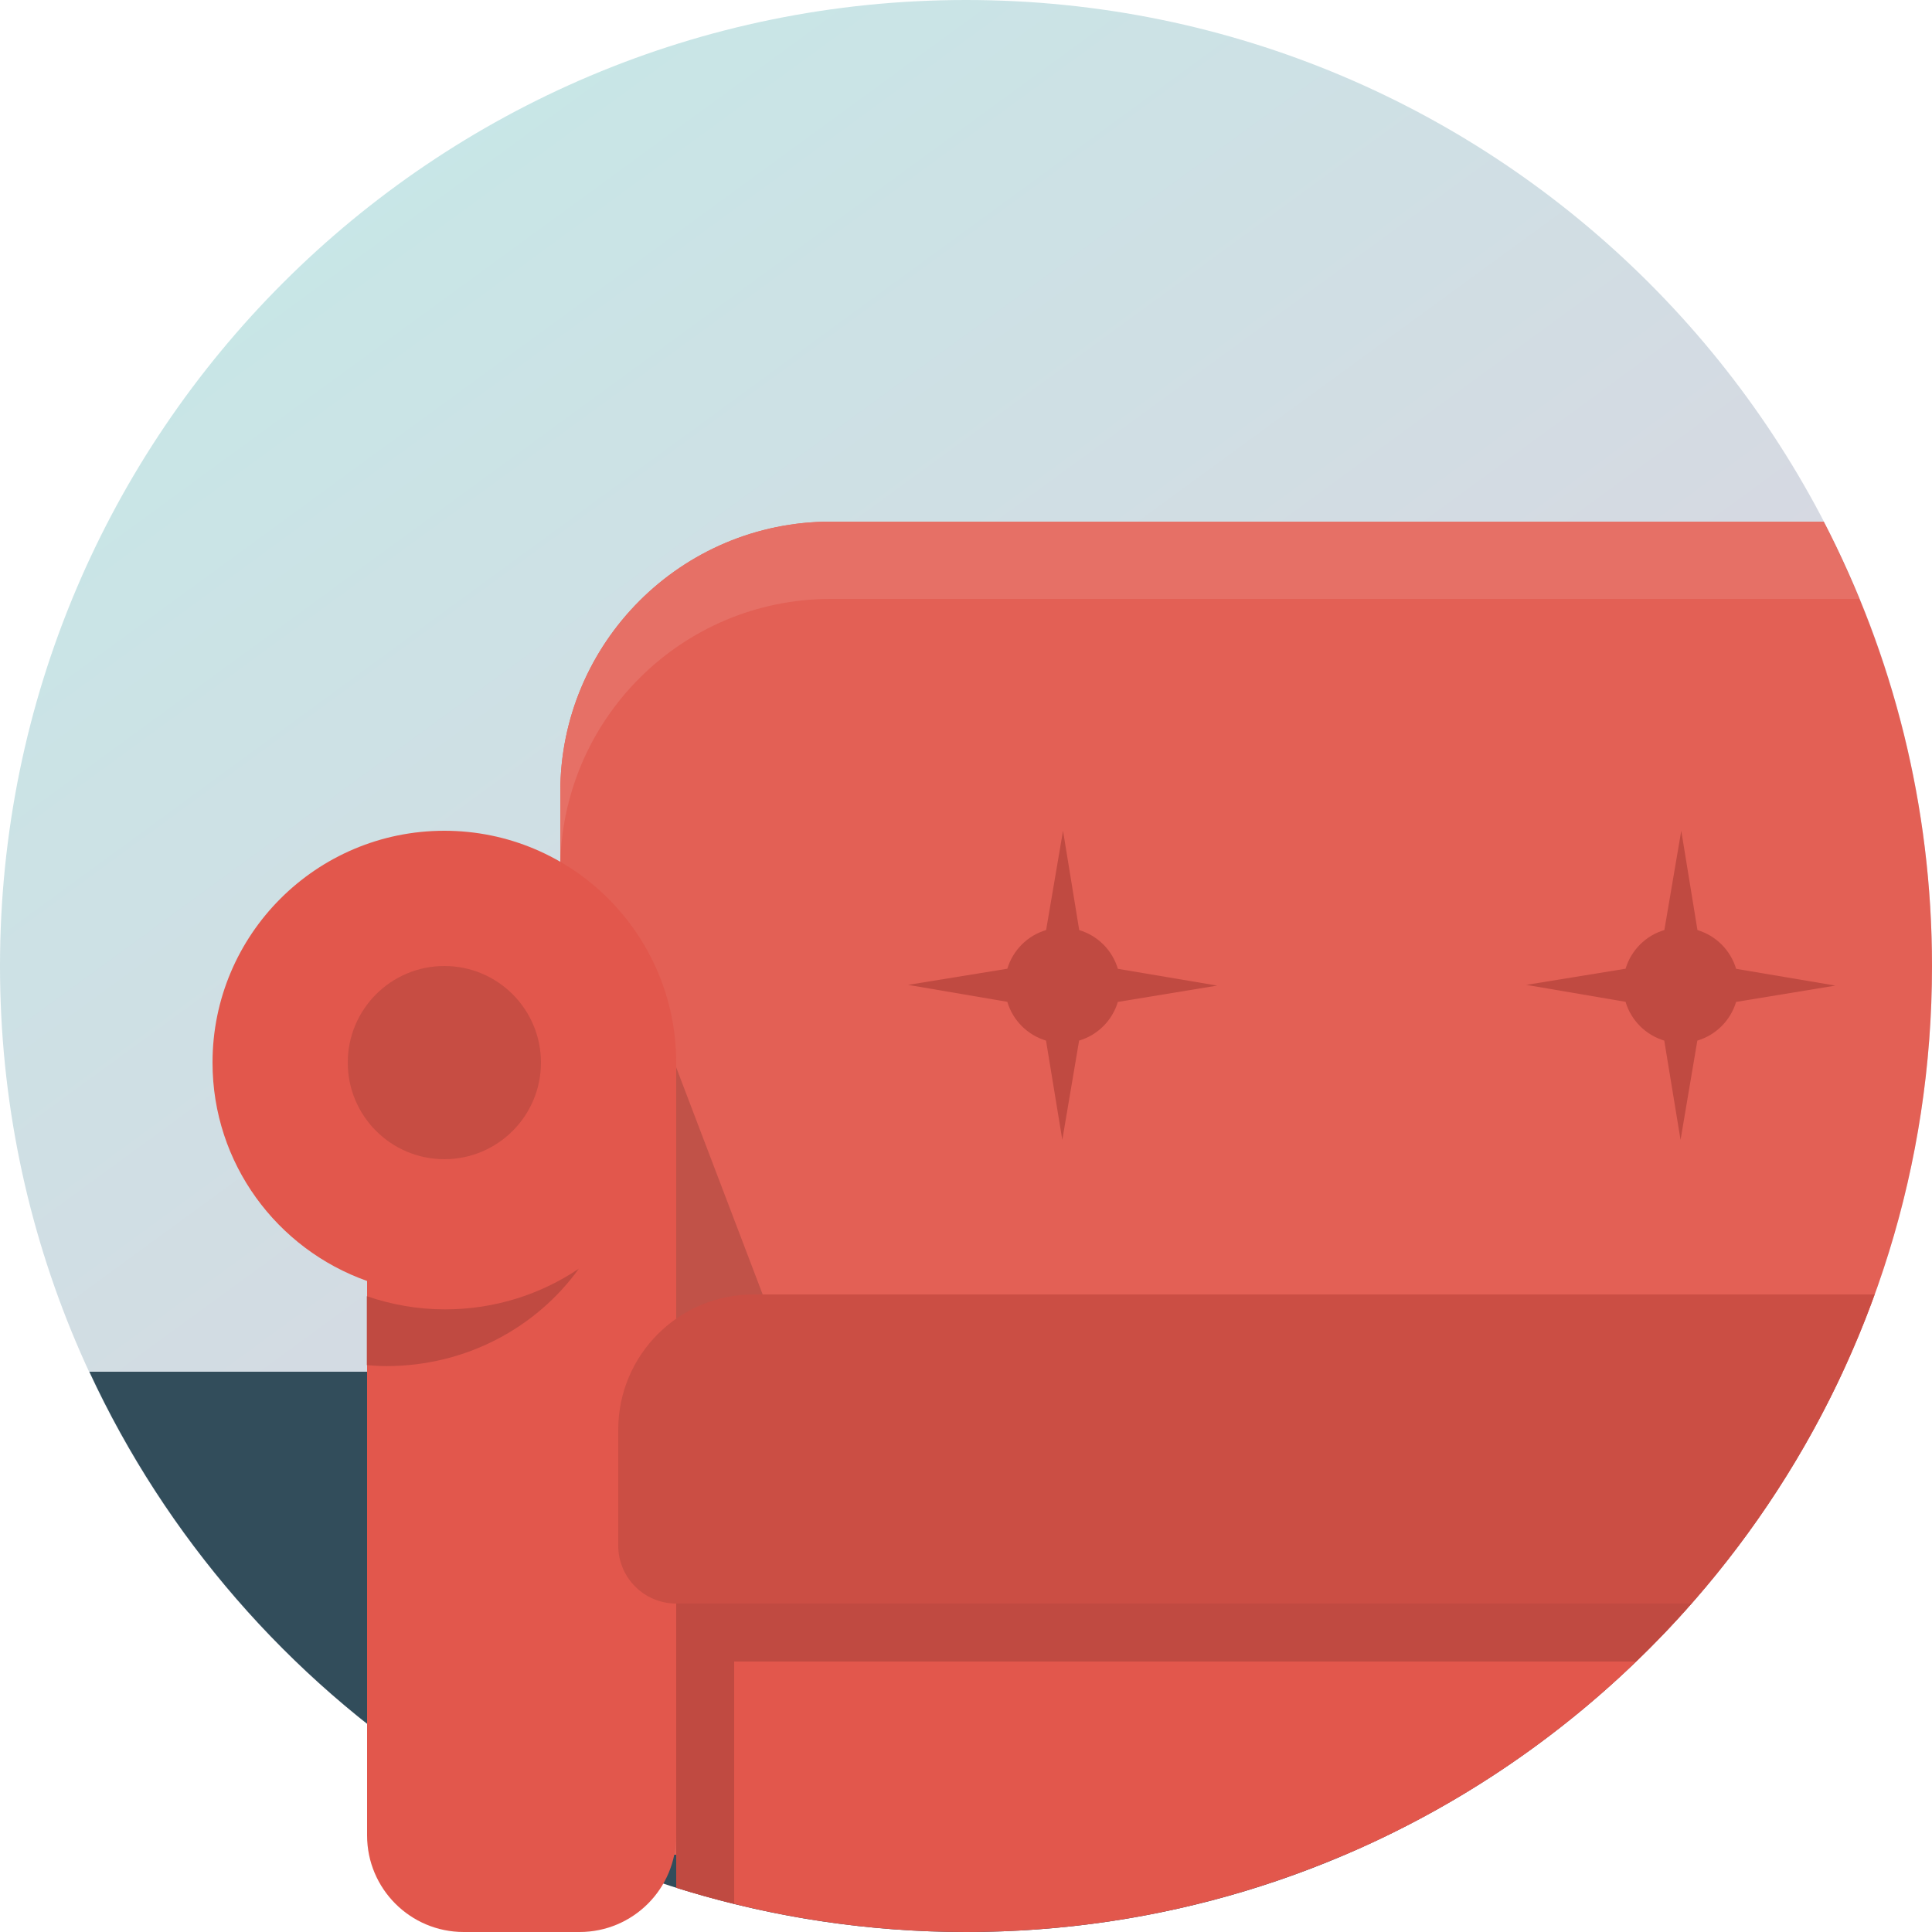 <?xml version="1.0" encoding="UTF-8"?>
<svg width="100px" height="100px" viewBox="0 0 100 100" version="1.1" xmlns="http://www.w3.org/2000/svg" xmlns:xlink="http://www.w3.org/1999/xlink">
    <!-- Generator: Sketch 52.2 (67145) - http://www.bohemiancoding.com/sketch -->
    <title>icon-chair</title>
    <desc>Created with Sketch.</desc>
    <defs>
        <linearGradient x1="12.906%" y1="0%" x2="85.982%" y2="100%" id="linearGradient-1">
            <stop stop-color="#0FA49F" offset="0%"></stop>
            <stop stop-color="#8C2E74" offset="100%"></stop>
        </linearGradient>
    </defs>
    <g id="icon-chair" stroke="none" stroke-width="1" fill="none" fill-rule="evenodd">
        <g>
            <path d="M50,0 C77.614,0 100,22.386 100,50 C100,77.614 77.614,100 50,100 C22.386,100 0,77.614 0,50 C0,22.386 22.386,0 50,0 Z" id="Path" fill="url(#linearGradient-1)" fill-rule="nonzero" opacity="0.243"></path>
            <path d="M95.376,71 L4.625,71 C12.562,88.12 29.889,100 50,100 C70.111,100 87.438,88.12 95.376,71 Z" id="Path" fill="#324D5B"></path>
            <path d="M43,27 C35.268,27 29,33.268 29,41 L29,95.375 C29.458,95.587 29.916,95.8 30.381,95.999 L69.619,95.999 C87.48,88.372 100,70.649 100,50 C100,41.704 97.968,33.887 94.392,27 L43,27 Z" id="Path" fill="#E36055"></path>
            <polygon id="Path" fill="#C15248" points="33 50 41 71 33 71"></polygon>
            <path d="M55.86,48.141 L55.022,43 L54.147,48.138 C53.182,48.426 52.43,49.178 52.139,50.141 L47,50.977 L52.138,51.854 C52.426,52.818 53.178,53.571 54.142,53.861 L54.985,59 L55.854,53.861 C56.817,53.574 57.571,52.821 57.86,51.859 L63,51.014 L57.861,50.146 C57.573,49.183 56.822,48.43 55.86,48.141 Z M89.861,50.146 C89.573,49.183 88.822,48.43 87.86,48.141 L87.022,43 L86.147,48.138 C85.182,48.426 84.43,49.178 84.139,50.141 L79,50.977 L84.138,51.854 C84.426,52.818 85.178,53.571 86.142,53.861 L86.985,59 L87.854,53.861 C88.817,53.574 89.571,52.821 89.86,51.859 L95,51.014 L89.861,50.146 Z" id="Shape" fill="#C04A41" fill-rule="nonzero"></path>
            <path d="M23,43 C16.373,43 11,48.373 11,55 C11,60.223 14.342,64.653 19,66.303 L19,95 C19,97.762 21.239,100 24,100 L30,100 C32.762,100 35,97.762 35,95 L35,55 C35,48.373 29.627,43 23,43 Z" id="Path" fill="#E2574C"></path>
            <path d="M23.034,67.773 C21.613,67.773 20.254,67.525 18.987,67.091 L18.987,70.659 C19.321,70.685 19.657,70.709 19.999,70.709 C24.127,70.709 27.77,68.712 29.963,65.666 C27.997,66.991 25.611,67.773 23.034,67.773 Z" id="Path" fill="#C04A41"></path>
            <path d="M23,50 C25.761,50 28,52.238 28,55 C28,57.762 25.761,60 23,60 C20.239,60 18,57.762 18,55 C18,52.238 20.239,50 23,50 Z" id="Path" fill="#C74D43"></path>
            <path d="M97.031,67 L39,67 C35.134,67 32,70.134 32,74 L32,80 C32,81.656 33.343,83 35,83 L87.547,83 C91.638,78.35 94.884,72.939 97.031,67 Z" id="Path" fill="#CB4E44"></path>
            <path d="M35,83 L35,97.708 C39.735,99.195 44.773,100 50,100 C64.965,100 78.384,93.418 87.547,83 L35,83 Z" id="Path" fill="#E2574C"></path>
            <path d="M35,83 L35,97.708 C35.986,98.018 36.988,98.291 38,98.54 L38,86 L84.679,86 C85.676,85.04 86.633,84.039 87.547,83 L35,83 Z" id="Path" fill="#C04A41"></path>
            <path d="M43,31 L96.227,31 C95.666,29.639 95.066,28.298 94.392,27 L43,27 C35.268,27 29,33.268 29,41 L29,45 C29,37.268 35.268,31 43,31 Z" id="Path" fill="#E67066"></path>
        </g>
    </g>
</svg>